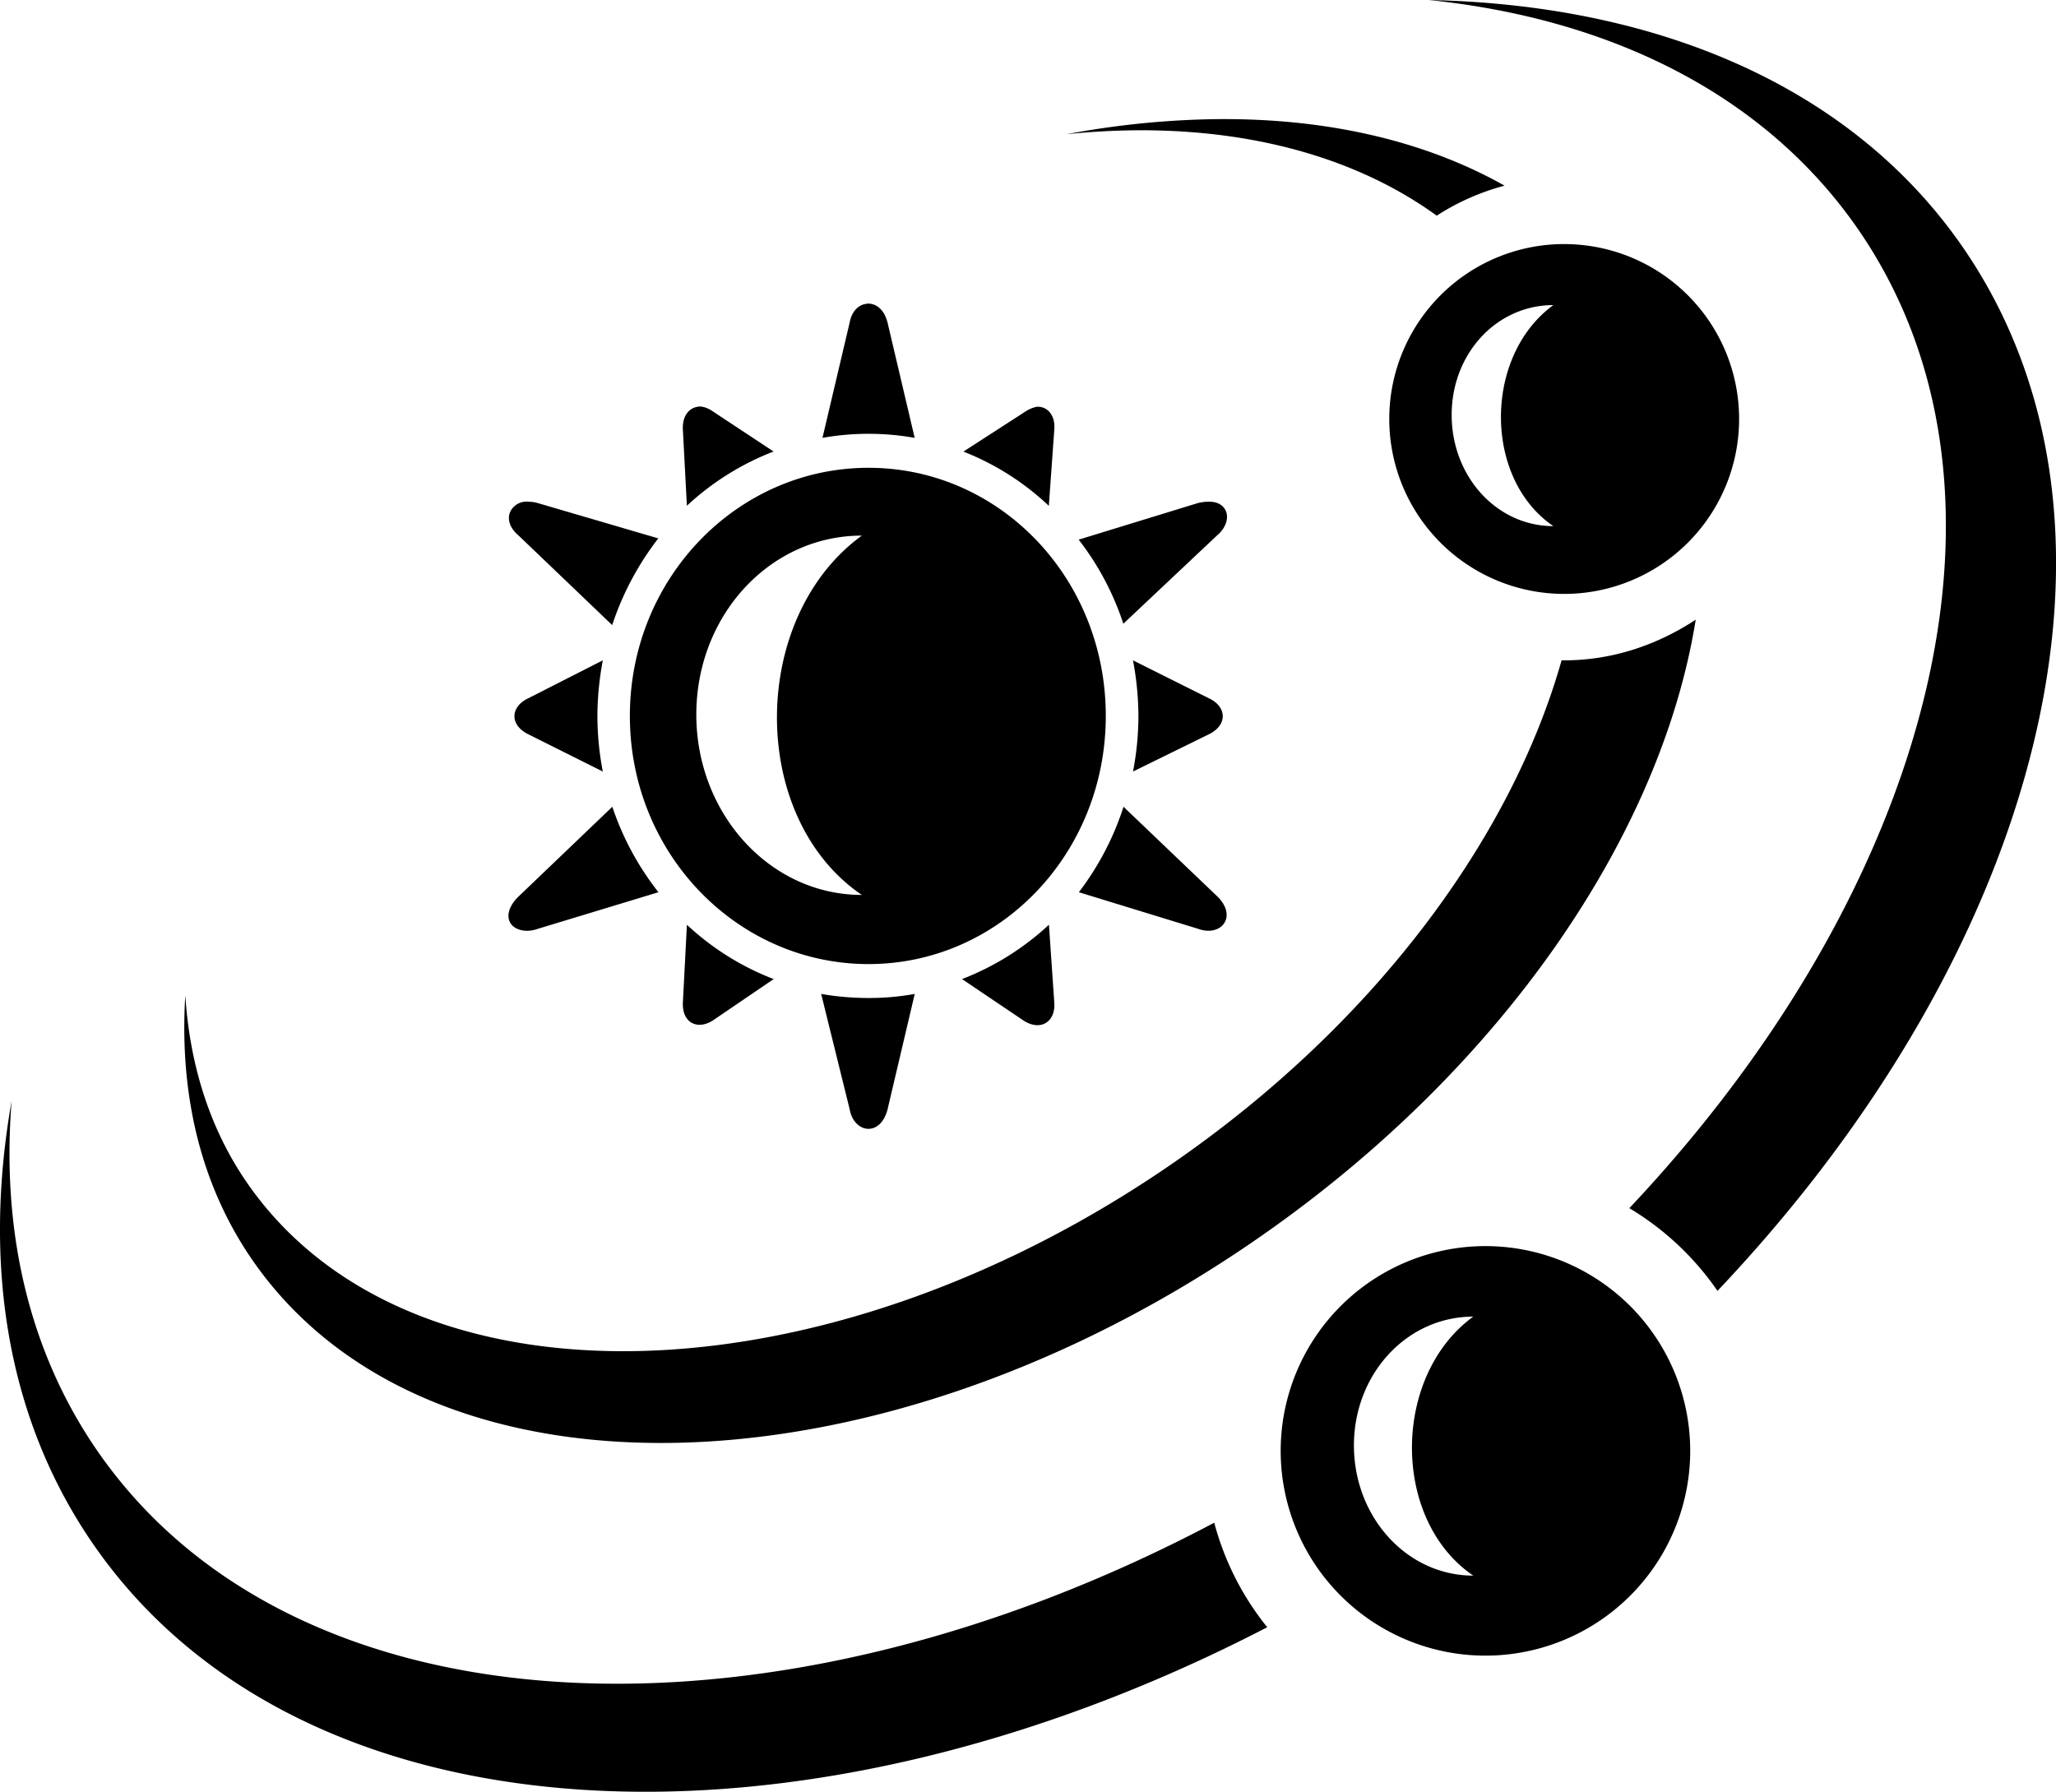 <svg id="theIcon" data-name="Layer 1" xmlns="http://www.w3.org/2000/svg" viewBox="0 0 782.58 682">

  <title>AST-icon-1</title>
  <path class="iconic" d="M553.59,60.33c69.41,7.11,127.78,36,163.1,86.71C785.52,245.93,745.56,397.64,630,520.2a108.1,108.1,0,0,1,33.55,31.48c123.62-130.42,166.21-292.62,92.91-397.93C714,92.84,640.14,62.07,553.59,60.33Zm-84.65,45.42a330.78,330.78,0,0,0-53.16,5.67c55-5.7,104.86,4.86,140.9,31A90.33,90.33,0,0,1,582.5,131C550.89,113.17,511.85,104.73,468.95,105.75Zm136.26,47.48a66.58,66.58,0,1,0,66.58,66.58A66.55,66.55,0,0,0,605.21,153.24ZM339.92,175.95c-3.05.18-5.89,2.62-6.71,7.23L322.88,227a100,100,0,0,1,35.1,0l-10.33-43.87c-1.34-5.35-4.68-7.4-7.74-7.23h0Zm261.16,0.51c-26.51,19.29-26.69,66,0,84.13-21.65,0-38.71-19-38.71-42.32S579.43,176.46,601.08,176.46ZM275.4,215.16c-3.24.45-5.77,3.37-5.68,8.26l1.55,29.42a102.75,102.75,0,0,1,33-20.65l-22.71-15c-2.17-1.54-4.25-2.33-6.19-2.06h0Zm129,0a13.17,13.17,0,0,0-4.65,2.06l-23.22,15a101,101,0,0,1,32.51,20.65l2.07-28.9C411.62,218.65,408.68,214.91,404.43,215.16Zm-64,23.23c-49.92,0-90.83,42-90.83,94.45s40.91,94.45,90.83,94.45,90.32-42,90.32-94.45S390.36,238.39,340.43,238.39Zm-129.55,12.9a6.86,6.86,0,0,0-6.71,3.61c-1.37,2.73-.48,6.28,3.09,9.29l35.61,34.07a110.29,110.29,0,0,1,17.55-33L214.5,251.81a13.54,13.54,0,0,0-3.61-.51h0Zm259.1,0a18.25,18.25,0,0,0-4.13.51l-45.42,13.94a106.19,106.19,0,0,1,17,32l35.61-33.55c6.27-5.26,4.63-13-3.09-12.9h0ZM337.86,264.2c-42.92,31.25-43.23,107.41,0,136.77-35,0-63-30.95-63-68.65S302.81,264.2,337.86,264.2Zm317.41,32c-14.43,9.49-31.5,15.48-50.06,15.48h-1c-19,67.16-70.41,137.43-146.57,190.45-133.71,93.06-292,97.16-353.54,8.77-14.62-21-22.07-45.63-23.75-71.74-2.29,37.27,5.62,72.15,25.8,101.16C172.85,636.19,344.59,632,489.59,531c93.26-64.91,152.76-154,165.68-234.83h0Zm-416,15.48-28.39,14.45c-6.42,3-7.36,9.65-.51,13.42L239.27,354a112.33,112.33,0,0,1-2.06-21.16,117,117,0,0,1,2.06-21.16h0Zm201.8,0a116.16,116.16,0,0,1,2.07,21.16A112.36,112.36,0,0,1,441.08,354l29.43-14.45c6.84-3.78,5.91-10.44-.52-13.42l-28.91-14.45h0ZM242.89,367.42l-35.61,34.07c-4,3.84-4.77,7.77-3.09,10.32s5.92,3.66,10.32,2.07l45.94-13.94A108,108,0,0,1,242.89,367.42Zm194.58,0a108.35,108.35,0,0,1-17,32.52l45.42,13.94c8.79,3.19,15.14-4.71,7.23-12.39Zm-166.19,44.9-1.55,29.94c-0.15,7.81,6.08,10.27,11.87,6.19L304.31,433a101.84,101.84,0,0,1-33-20.65h0Zm137.8,0A103.07,103.07,0,0,1,376,433l23.74,16c6.7,4,12-.21,11.36-7.23Zm-86.7,26.33,10.84,43.87c1.64,9.21,11.76,10.71,14.45,0L358,438.65a97.24,97.24,0,0,1-17.55,1.55A104.72,104.72,0,0,1,322.37,438.65ZM14.24,479.42C3.18,542.09,12.57,601.08,45.73,648.71c79.44,114.13,268.49,123.26,446.44,31A107.12,107.12,0,0,1,472,639.93c-168.86,89.3-349.32,81.56-424.77-26.84C20.68,574.89,10.3,528.72,14.24,479.42Zm561,55.22a77.94,77.94,0,1,0,77.93,77.93A77.95,77.95,0,0,0,575.27,534.64Zm-4.65,26.84c-31,22.56-31.22,77.38,0,98.58-25.31,0-45.42-22.32-45.42-49.54S545.31,561.48,570.62,561.48Z" transform="translate(-9.82 -60.33)"/>
</svg>
